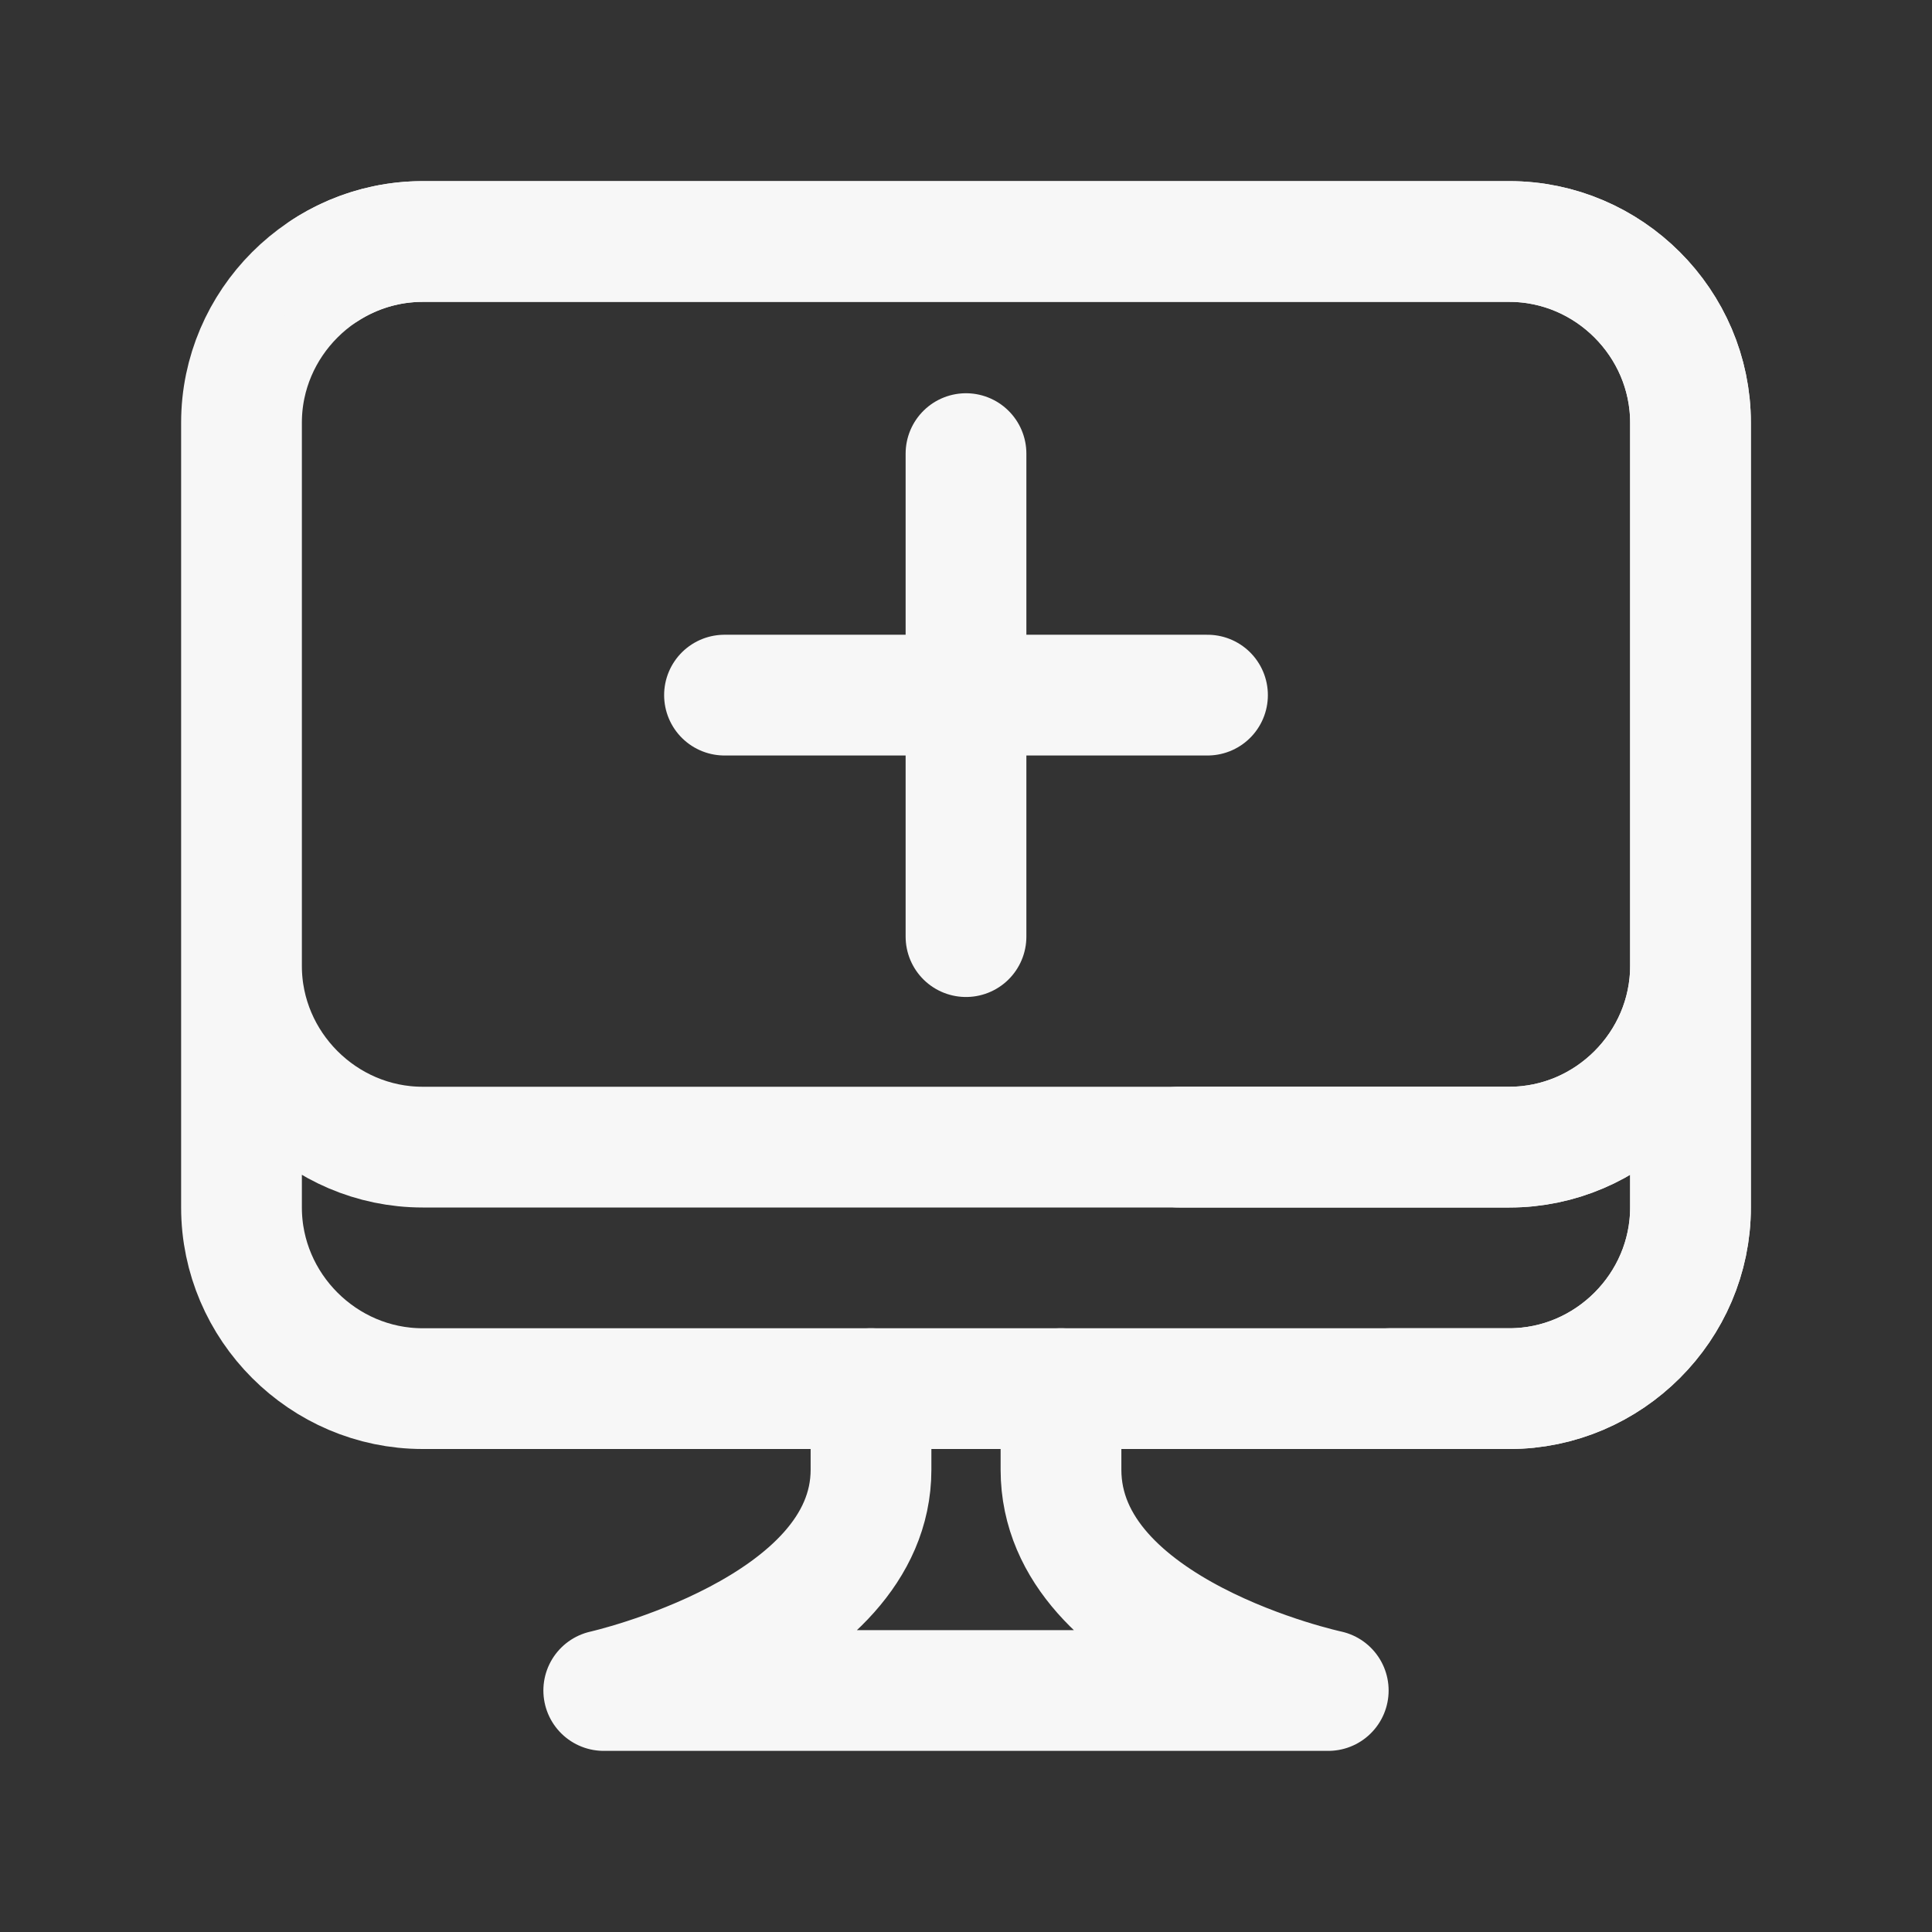 <?xml version="1.0" encoding="UTF-8" standalone="no"?>
<!DOCTYPE svg PUBLIC "-//W3C//DTD SVG 1.1//EN" "http://www.w3.org/Graphics/SVG/1.1/DTD/svg11.dtd">
<svg width="100%" height="100%" viewBox="0 0 24 24" version="1.1" xmlns="http://www.w3.org/2000/svg" xmlns:xlink="http://www.w3.org/1999/xlink" xml:space="preserve" xmlns:serif="http://www.serif.com/" style="fill-rule:evenodd;clip-rule:evenodd;stroke-linecap:round;stroke-linejoin:round;">
    <rect x="0" y="0" width="24" height="24" fill="#333333" stroke="none"/>
    <g transform="matrix(1,0,0,1,-26,-259.5)">
        <g transform="matrix(1,0,0,1,26,259.5)">
            <path d="M21,5.25L21,15C21,16.234 19.984,17.25 18.75,17.25L5.25,17.25C4.016,17.25 3,16.234 3,15L3,5.25M21,5.25C21,4.016 19.984,3 18.75,3L5.25,3C4.016,3 3,4.016 3,5.25M21,5.25L21,12C21,13.234 19.984,14.25 18.75,14.25L5.25,14.25C4.016,14.25 3,13.234 3,12L3,5.25" style="fill:none;fill-rule:nonzero;stroke:rgb(247,247,247);stroke-width:1.5px;"/>
        </g>
        <g transform="matrix(1,0,0,1,26,259.5)">
            <path d="M10.82,17.25L10.82,18.257C10.82,20.255 7.5,21 7.5,21L16.5,21C16.5,21 13.18,20.288 13.18,18.257L13.18,17.25M21,5.25L21,15C21,16.234 19.984,17.25 18.75,17.25L17.267,17.25M21,5.25C21,4.016 19.984,3 18.75,3L5.25,3C4.806,3 4.39,3.132 4.039,3.358M21,5.25L21,12C21,13.234 19.984,14.25 18.75,14.25L14.645,14.25" style="fill:none;fill-rule:nonzero;stroke:rgb(247,247,247);stroke-width:1.5px;"/>
        </g>
        <g transform="matrix(1,0,0,1,26,256.135)">
            <path d="M12,9L12,15M15,12L9,12" style="fill:none;fill-rule:nonzero;stroke:rgb(247,247,247);stroke-width:1.5px;"/>
        </g>
    </g>
</svg>
